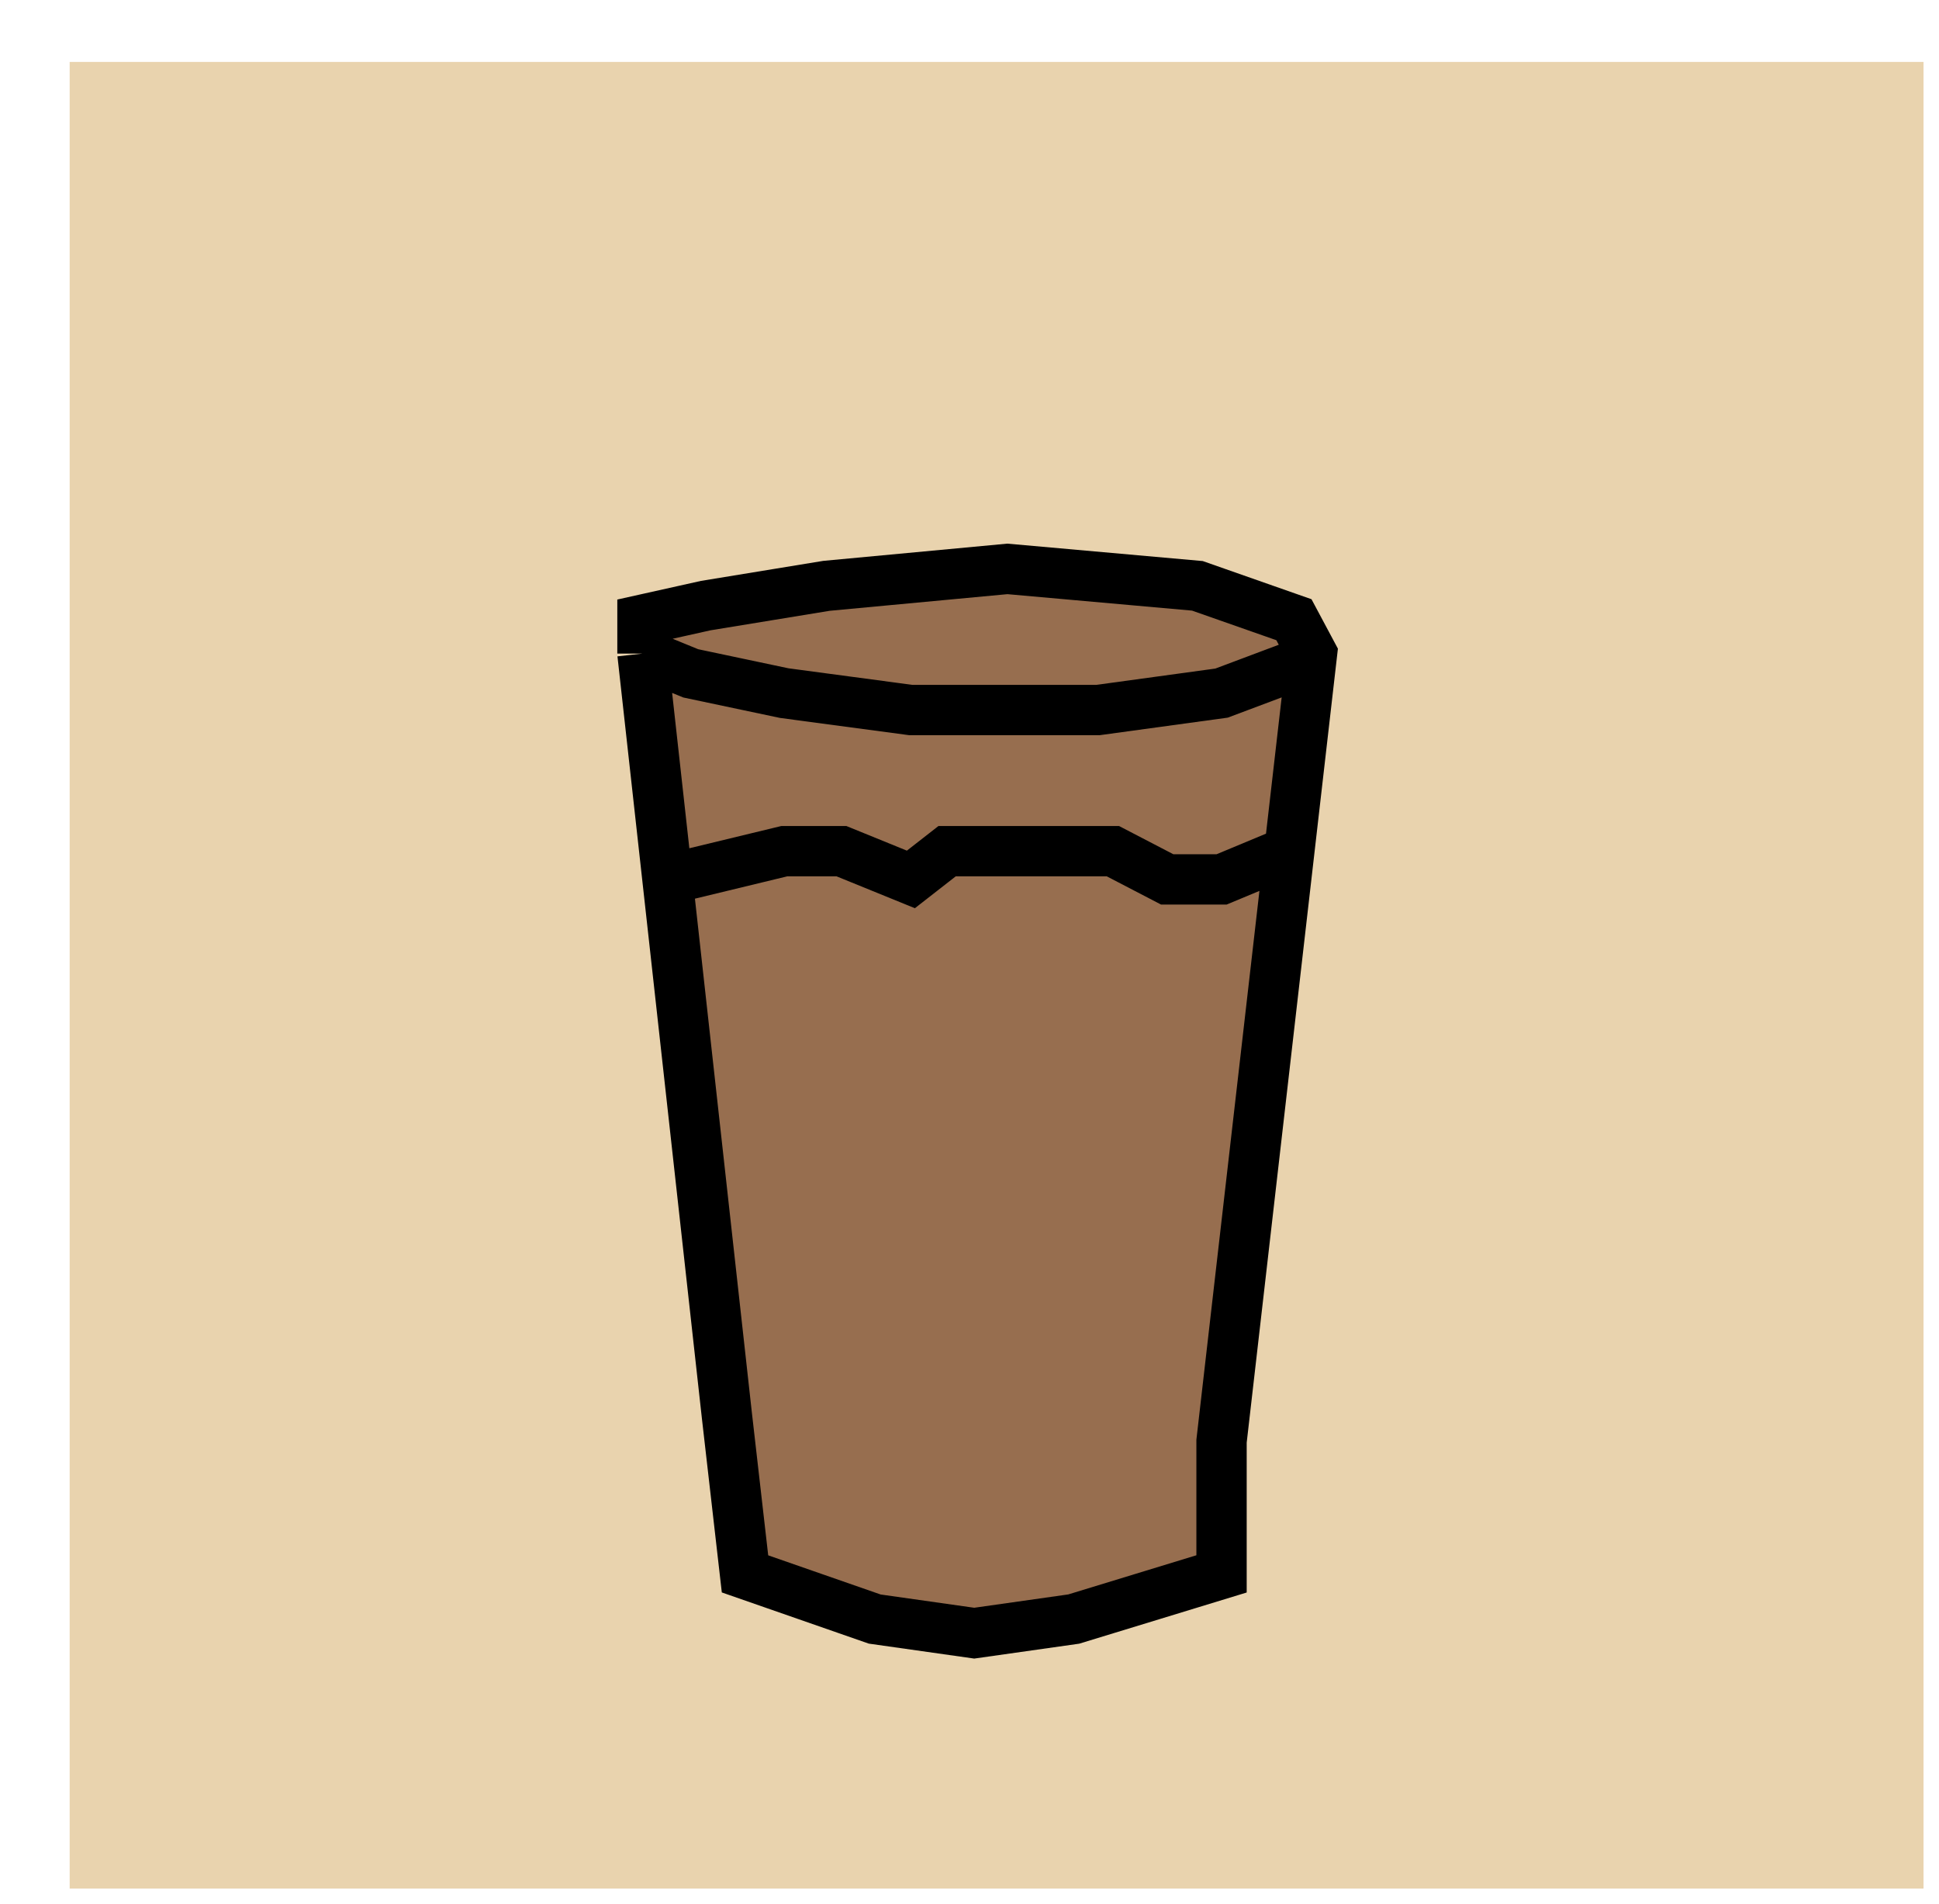 <svg width="501" height="492" viewBox="0 0 501 492" fill="none" xmlns="http://www.w3.org/2000/svg">
<g filter="url(#filter0_d_78_241)">
<rect width="479" height="472" fill="#E9D3AE"/>
<g filter="url(#filter1_d_78_241)">
<path d="M197.005 392.353L163.495 380.682L158.82 339.833L143.465 201.239L137 142.883V134.13L153.365 130.483L184.536 125.377L231.293 121L280.387 125.377L305.324 134.13L310 142.883L309.828 144.38L304.134 193.944L295.378 270.171L286.622 346.398V380.682L248.437 392.353L222.721 396L197.005 392.353Z" fill="#976E4F"/>
<path d="M137 142.883V134.13L153.365 130.483L184.536 125.377L231.293 121L280.387 125.377L305.324 134.13L310 142.883L309.828 144.38M137 142.883L149.468 147.989L173.626 153.095L206.356 157.472H235.189H254.671L286.622 153.095L309.828 144.38M137 142.883L143.465 201.239M309.828 144.38L304.134 193.944M143.465 201.239L158.82 339.833L163.495 380.682L197.005 392.353L222.721 396L248.437 392.353L286.622 380.682V346.398L295.378 270.171L304.134 193.944M143.465 201.239L173.626 193.944H188.432L206.356 201.239L215.707 193.944H235.189H258.568L272.595 201.239H286.622L304.134 193.944" stroke="black" stroke-width="13"/>
</g>
</g>
<defs>
<filter id="filter0_d_78_241" x="0" y="0" width="501" height="492" filterUnits="userSpaceOnUse" color-interpolation-filters="sRGB">
<feFlood flood-opacity="0" result="BackgroundImageFix"/>
<feColorMatrix in="SourceAlpha" type="matrix" values="0 0 0 0 0 0 0 0 0 0 0 0 0 0 0 0 0 0 127 0" result="hardAlpha"/>
<feOffset dx="18" dy="16"/>
<feGaussianBlur stdDeviation="2"/>
<feComposite in2="hardAlpha" operator="out"/>
<feColorMatrix type="matrix" values="0 0 0 0 0 0 0 0 0 0 0 0 0 0 0 0 0 0 0.25 0"/>
<feBlend mode="normal" in2="BackgroundImageFix" result="effect1_dropShadow_78_241"/>
<feBlend mode="normal" in="SourceGraphic" in2="effect1_dropShadow_78_241" result="shape"/>
</filter>
<filter id="filter1_d_78_241" x="130.5" y="114.473" width="201.189" height="302.092" filterUnits="userSpaceOnUse" color-interpolation-filters="sRGB">
<feFlood flood-opacity="0" result="BackgroundImageFix"/>
<feColorMatrix in="SourceAlpha" type="matrix" values="0 0 0 0 0 0 0 0 0 0 0 0 0 0 0 0 0 0 127 0" result="hardAlpha"/>
<feOffset dx="11" dy="10"/>
<feGaussianBlur stdDeviation="2"/>
<feComposite in2="hardAlpha" operator="out"/>
<feColorMatrix type="matrix" values="0 0 0 0 0 0 0 0 0 0 0 0 0 0 0 0 0 0 0.25 0"/>
<feBlend mode="normal" in2="BackgroundImageFix" result="effect1_dropShadow_78_241"/>
<feBlend mode="normal" in="SourceGraphic" in2="effect1_dropShadow_78_241" result="shape"/>
</filter>
</defs>
</svg>
